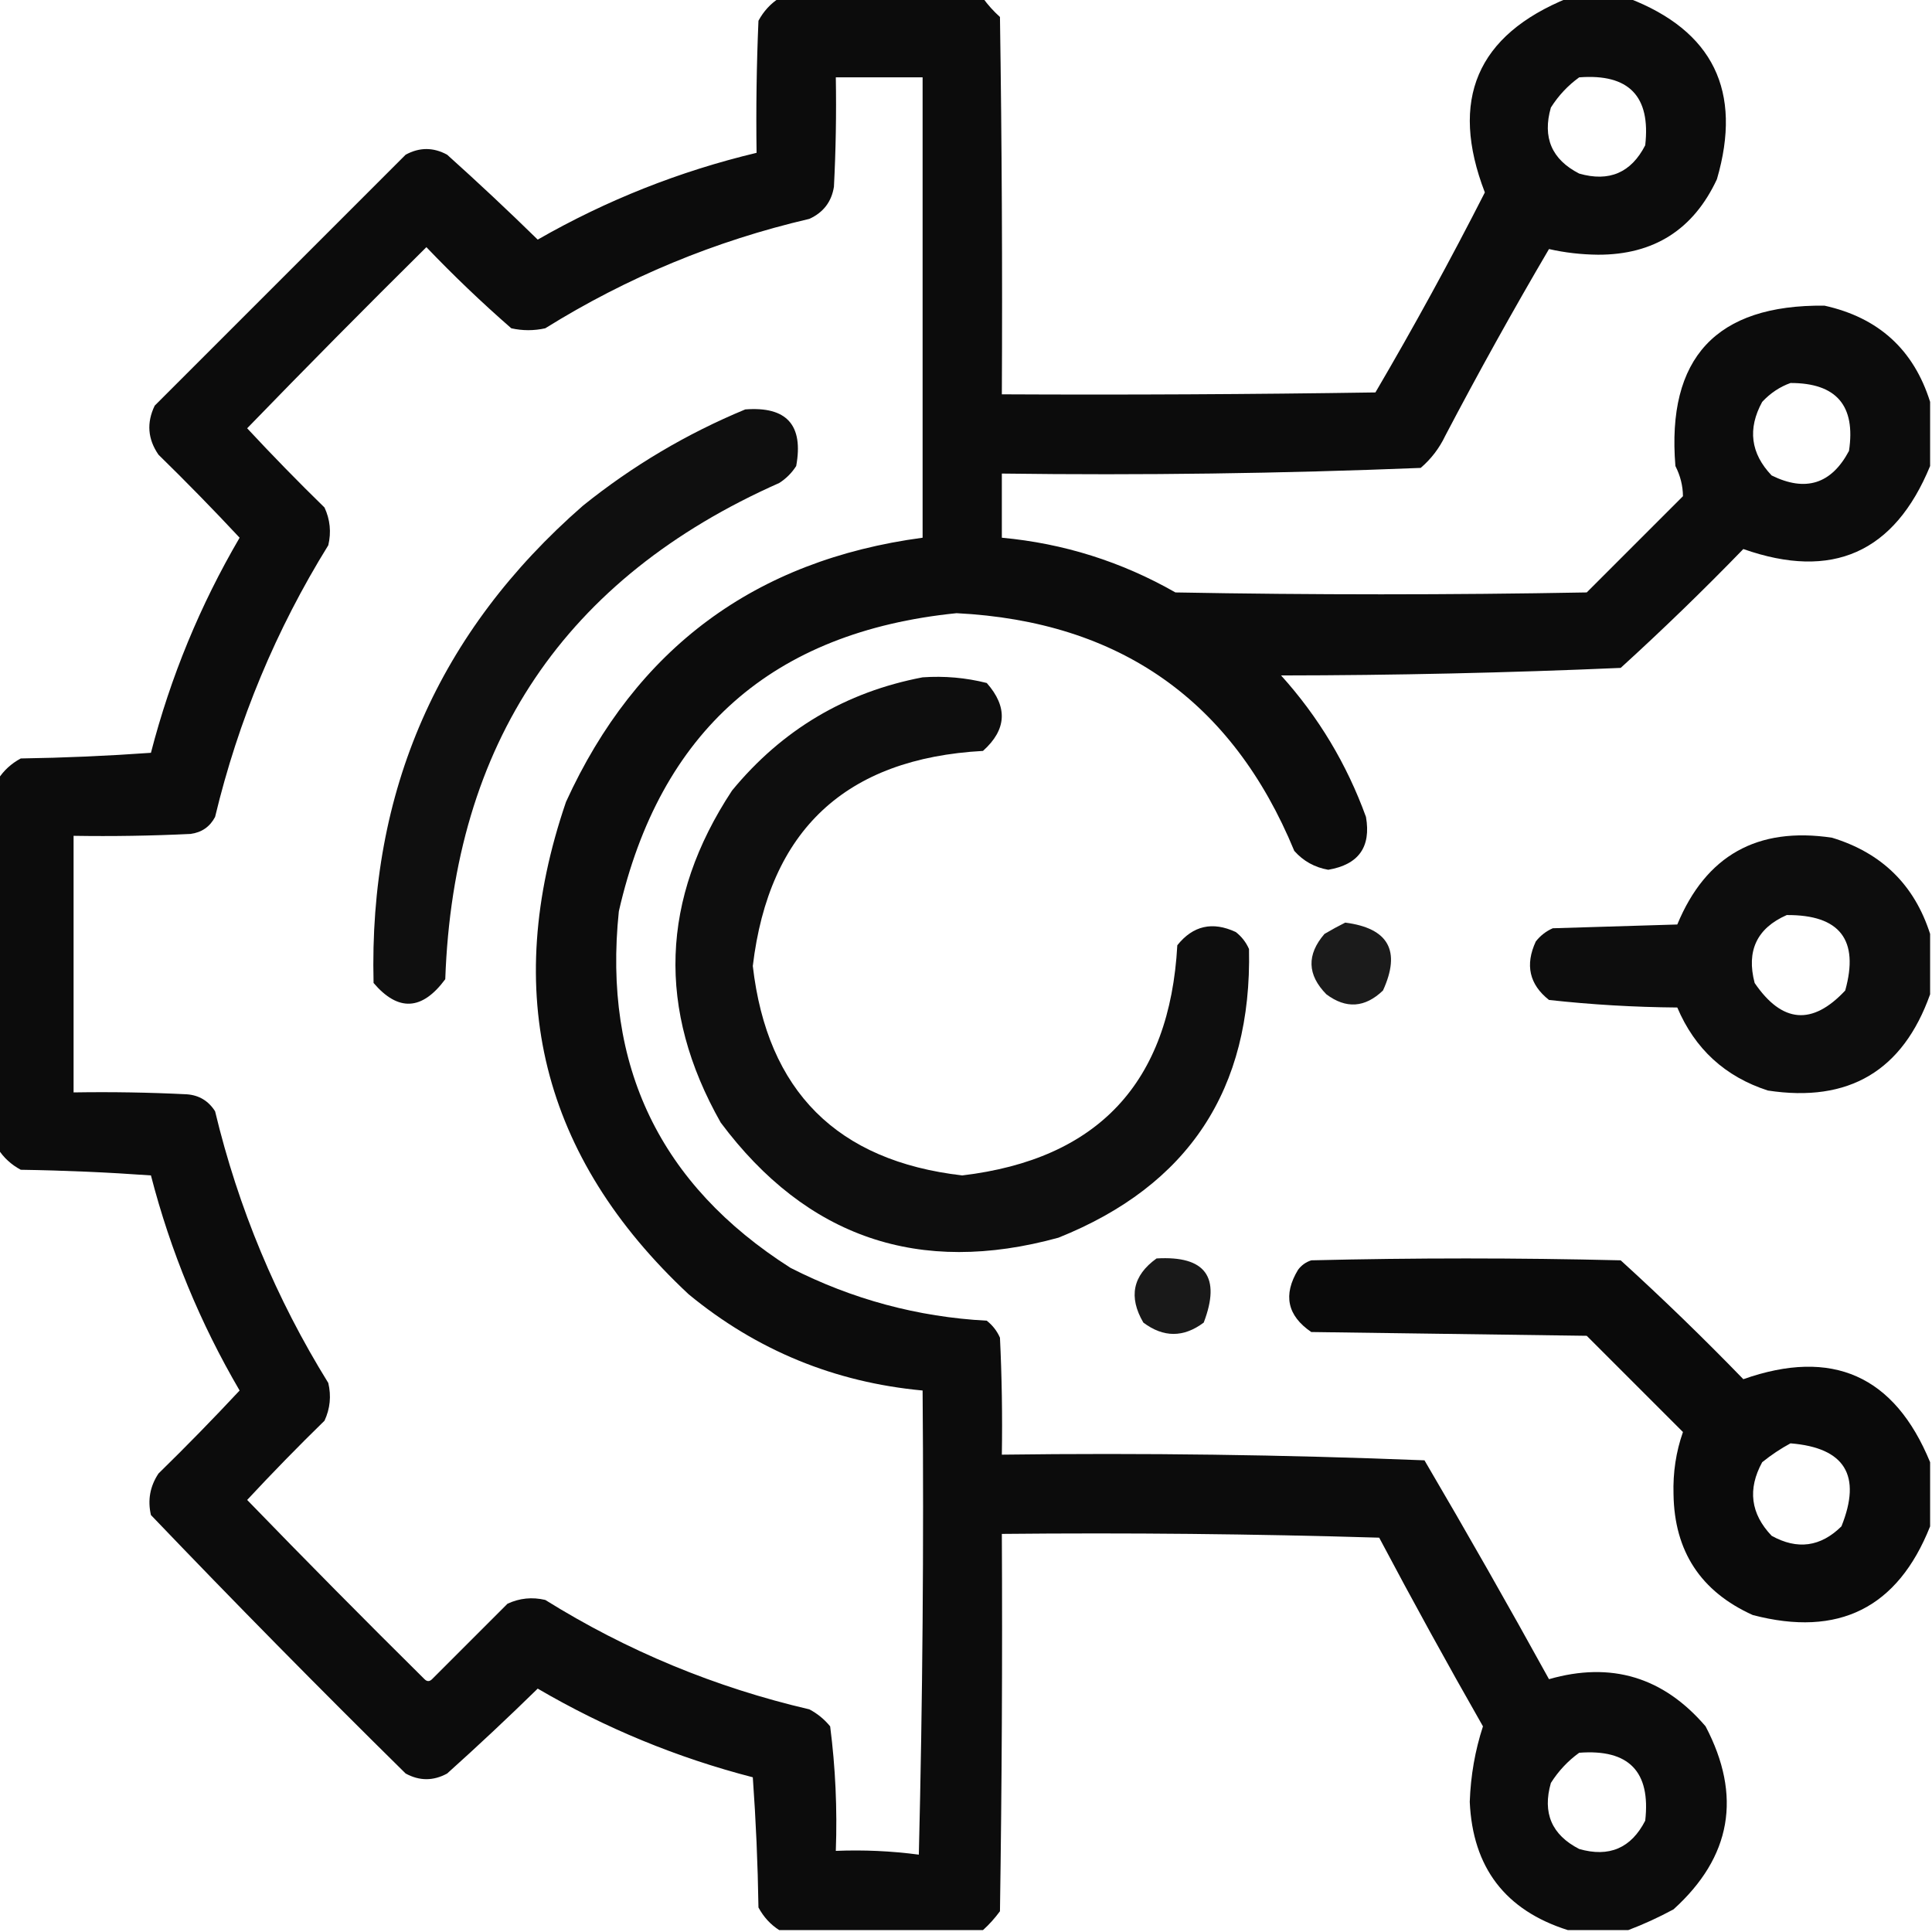 <?xml version="1.0" encoding="UTF-8"?>
<!DOCTYPE svg PUBLIC "-//W3C//DTD SVG 1.1//EN" "http://www.w3.org/Graphics/SVG/1.1/DTD/svg11.dtd">
<svg xmlns="http://www.w3.org/2000/svg" version="1.1" width="512px" height="512px" style="shape-rendering:geometricPrecision; text-rendering:geometricPrecision; image-rendering:optimizeQuality; fill-rule:evenodd; clip-rule:evenodd" xmlns:xlink="http://www.w3.org/1999/xlink">
<g><path style="opacity:0.95" fill="#000000" d="M 206.5,-0.5 C 224.5,-0.5 242.5,-0.5 260.5,-0.5C 261.793,1.296 263.293,2.963 265,4.5C 265.5,37.832 265.667,71.165 265.5,104.5C 298.502,104.667 331.502,104.5 364.5,104C 374.682,86.638 384.349,68.971 393.5,51C 384.058,26.457 391.392,9.291 415.5,-0.5C 420.833,-0.5 426.167,-0.5 431.5,-0.5C 453.985,8.138 461.818,24.138 455,47.5C 448.772,60.865 438.272,67.532 423.5,67.5C 419.01,67.454 414.677,66.954 410.5,66C 400.953,82.258 391.786,98.758 383,115.5C 381.439,118.783 379.273,121.617 376.5,124C 339.586,125.487 302.586,125.987 265.5,125.5C 265.5,131.167 265.5,136.833 265.5,142.5C 281.875,144.014 297.209,148.847 311.5,157C 347.833,157.667 384.167,157.667 420.5,157C 429,148.5 437.5,140 446,131.5C 445.981,128.756 445.314,126.089 444,123.5C 441.642,94.859 454.808,80.693 483.5,81C 497.829,84.169 507.163,92.669 511.5,106.5C 511.5,112.167 511.5,117.833 511.5,123.5C 502.055,146.469 485.555,153.803 462,145.5C 451.471,156.363 440.637,166.863 429.5,177C 399.548,178.302 369.548,178.969 339.5,179C 349.416,189.99 356.916,202.49 362,216.5C 363.379,224.463 360.046,229.13 352,230.5C 348.403,229.869 345.403,228.202 343,225.5C 326.57,185.683 296.736,164.683 253.5,162.5C 204.745,167.423 174.911,193.757 164,241.5C 159.737,282.471 174.904,313.971 209.5,336C 225.858,344.342 243.191,349.009 261.5,350C 263.049,351.214 264.215,352.714 265,354.5C 265.5,364.828 265.666,375.161 265.5,385.5C 302.919,385.013 340.253,385.513 377.5,387C 388.753,406.171 399.753,425.504 410.5,445C 426.982,440.271 440.815,444.438 452,457.5C 461.677,475.939 458.844,492.106 443.5,506C 439.525,508.146 435.525,509.98 431.5,511.5C 426.167,511.5 420.833,511.5 415.5,511.5C 398.935,506.262 390.269,494.929 389.5,477.5C 389.742,470.563 390.909,463.896 393,457.5C 383.579,440.994 374.413,424.327 365.5,407.5C 332.173,406.5 298.84,406.167 265.5,406.5C 265.667,439.835 265.5,473.168 265,506.5C 263.634,508.362 262.134,510.028 260.5,511.5C 242.5,511.5 224.5,511.5 206.5,511.5C 204.193,510.023 202.36,508.023 201,505.5C 200.822,493.924 200.322,482.424 199.5,471C 179.388,465.798 160.388,457.964 142.5,447.5C 134.651,455.183 126.651,462.683 118.5,470C 114.833,472 111.167,472 107.5,470C 84.638,447.472 62.138,424.639 40,401.5C 39.089,397.548 39.755,393.881 42,390.5C 49.348,383.319 56.515,375.986 63.5,368.5C 53.036,350.612 45.202,331.612 40,311.5C 28.576,310.678 17.076,310.178 5.5,310C 2.977,308.64 0.977,306.807 -0.5,304.5C -0.5,271.833 -0.5,239.167 -0.5,206.5C 0.977,204.193 2.977,202.36 5.5,201C 17.076,200.822 28.576,200.322 40,199.5C 45.202,179.388 53.036,160.388 63.5,142.5C 56.515,135.014 49.348,127.681 42,120.5C 39.144,116.361 38.81,112.028 41,107.5C 63.167,85.333 85.333,63.167 107.5,41C 111.167,39 114.833,39 118.5,41C 126.651,48.317 134.651,55.817 142.5,63.5C 160.738,53.047 180.071,45.38 200.5,40.5C 200.333,28.829 200.5,17.162 201,5.5C 202.36,2.977 204.193,0.977 206.5,-0.5 Z M 221.5,20.5 C 229.167,20.5 236.833,20.5 244.5,20.5C 244.5,61.167 244.5,101.833 244.5,142.5C 200.095,148.449 168.595,171.782 150,212.5C 132.693,263.107 143.527,306.607 182.5,343C 200.503,357.83 221.169,366.33 244.5,368.5C 244.833,409.505 244.5,450.505 243.5,491.5C 236.224,490.535 228.891,490.201 221.5,490.5C 221.906,479.436 221.406,468.436 220,457.5C 218.457,455.622 216.624,454.122 214.5,453C 189.535,447.181 166.201,437.515 144.5,424C 141.036,423.183 137.702,423.517 134.5,425C 127.833,431.667 121.167,438.333 114.5,445C 113.833,445.667 113.167,445.667 112.5,445C 96.653,429.319 80.986,413.486 65.5,397.5C 72.152,390.348 78.985,383.348 86,376.5C 87.483,373.298 87.817,369.964 87,366.5C 73.154,344.136 63.154,320.136 57,294.5C 55.238,291.732 52.738,290.232 49.5,290C 39.506,289.5 29.506,289.334 19.5,289.5C 19.5,266.833 19.5,244.167 19.5,221.5C 29.839,221.666 40.172,221.5 50.5,221C 53.455,220.608 55.622,219.108 57,216.5C 63.154,190.864 73.154,166.864 87,144.5C 87.817,141.036 87.483,137.702 86,134.5C 78.985,127.652 72.152,120.652 65.5,113.5C 81.153,97.347 96.986,81.347 113,65.5C 120.197,73.031 127.697,80.198 135.5,87C 138.5,87.667 141.5,87.667 144.5,87C 166.201,73.485 189.535,63.819 214.5,58C 218.205,56.301 220.372,53.467 221,49.5C 221.5,39.839 221.666,30.172 221.5,20.5 Z M 418.5,20.5 C 431.651,19.483 437.484,25.483 436,38.5C 432.269,45.78 426.435,48.28 418.5,46C 411.22,42.269 408.72,36.435 411,28.5C 413.028,25.308 415.528,22.641 418.5,20.5 Z M 474.5,101.5 C 486.651,101.485 491.818,107.485 490,119.5C 485.338,128.276 478.504,130.442 469.5,126C 463.923,120.146 463.09,113.646 467,106.5C 469.17,104.177 471.67,102.51 474.5,101.5 Z M 418.5,464.5 C 431.651,463.483 437.484,469.483 436,482.5C 432.269,489.78 426.435,492.28 418.5,490C 411.22,486.269 408.72,480.435 411,472.5C 413.028,469.308 415.528,466.641 418.5,464.5 Z"/></g>
<g><path style="opacity:0.939" fill="#000000" d="M 197.5,108.5 C 208.486,107.653 212.986,112.653 211,123.5C 209.833,125.333 208.333,126.833 206.5,128C 149.718,153.172 120.218,197.005 118,259.5C 111.864,267.809 105.531,268.142 99,260.5C 97.712,209.583 116.212,167.417 154.5,134C 167.641,123.432 181.975,114.932 197.5,108.5 Z"/></g>
<g><path style="opacity:0.943" fill="#000000" d="M 244.5,179.5 C 250.29,179.096 255.956,179.596 261.5,181C 267.124,187.368 266.791,193.368 260.5,199C 224.12,200.996 203.786,219.996 199.5,256C 203.333,289.167 221.833,307.667 255,311.5C 291.004,307.214 310.004,286.88 312,250.5C 316.164,245.289 321.33,244.122 327.5,247C 329.049,248.214 330.215,249.714 331,251.5C 331.796,288.693 314.963,314.193 280.5,328C 243.613,338.15 213.78,327.983 191,297.5C 174.052,267.578 175.052,238.245 194,209.5C 207.26,193.391 224.093,183.391 244.5,179.5 Z"/></g>
<g><path style="opacity:0.946" fill="#000000" d="M 511.5,247.5 C 511.5,252.833 511.5,258.167 511.5,263.5C 504.288,283.78 489.954,292.28 468.5,289C 457.17,285.329 449.17,277.996 444.5,267C 433.109,266.91 421.776,266.243 410.5,265C 405.29,260.88 404.123,255.714 407,249.5C 408.214,247.951 409.714,246.785 411.5,246C 422.5,245.667 433.5,245.333 444.5,245C 452.076,226.707 465.742,219.041 485.5,222C 498.682,226.017 507.349,234.517 511.5,247.5 Z M 473.5,242.5 C 487.581,242.403 492.748,249.07 489,262.5C 480.274,271.829 472.274,271.162 465,260.5C 462.76,251.983 465.594,245.983 473.5,242.5 Z"/></g>
<g><path style="opacity:0.892" fill="#000000" d="M 356.5,244.5 C 367.98,245.979 371.313,251.979 366.5,262.5C 361.722,267.075 356.722,267.409 351.5,263.5C 346.421,258.334 346.255,253 351,247.5C 352.876,246.391 354.709,245.391 356.5,244.5 Z"/></g>
<g><path style="opacity:0.899" fill="#000000" d="M 306.5,333.5 C 319.451,332.739 323.617,338.406 319,350.5C 313.667,354.5 308.333,354.5 303,350.5C 299.021,343.694 300.188,338.027 306.5,333.5 Z"/></g>
<g><path style="opacity:0.958" fill="#000000" d="M 511.5,387.5 C 511.5,393.167 511.5,398.833 511.5,404.5C 502.917,426.125 487.251,433.958 464.5,428C 450.726,421.786 443.726,411.119 443.5,396C 443.327,390.241 444.161,384.741 446,379.5C 437.5,371 429,362.5 420.5,354C 396.167,353.667 371.833,353.333 347.5,353C 341.136,348.66 339.969,343.16 344,336.5C 344.903,335.299 346.069,334.465 347.5,334C 374.833,333.333 402.167,333.333 429.5,334C 440.637,344.137 451.471,354.637 462,365.5C 485.562,357.201 502.062,364.534 511.5,387.5 Z M 474.5,382.5 C 488.92,383.667 493.42,391 488,404.5C 482.477,409.948 476.31,410.781 469.5,407C 463.923,401.146 463.09,394.646 467,387.5C 469.426,385.548 471.926,383.881 474.5,382.5 Z"/></g>
</svg>
